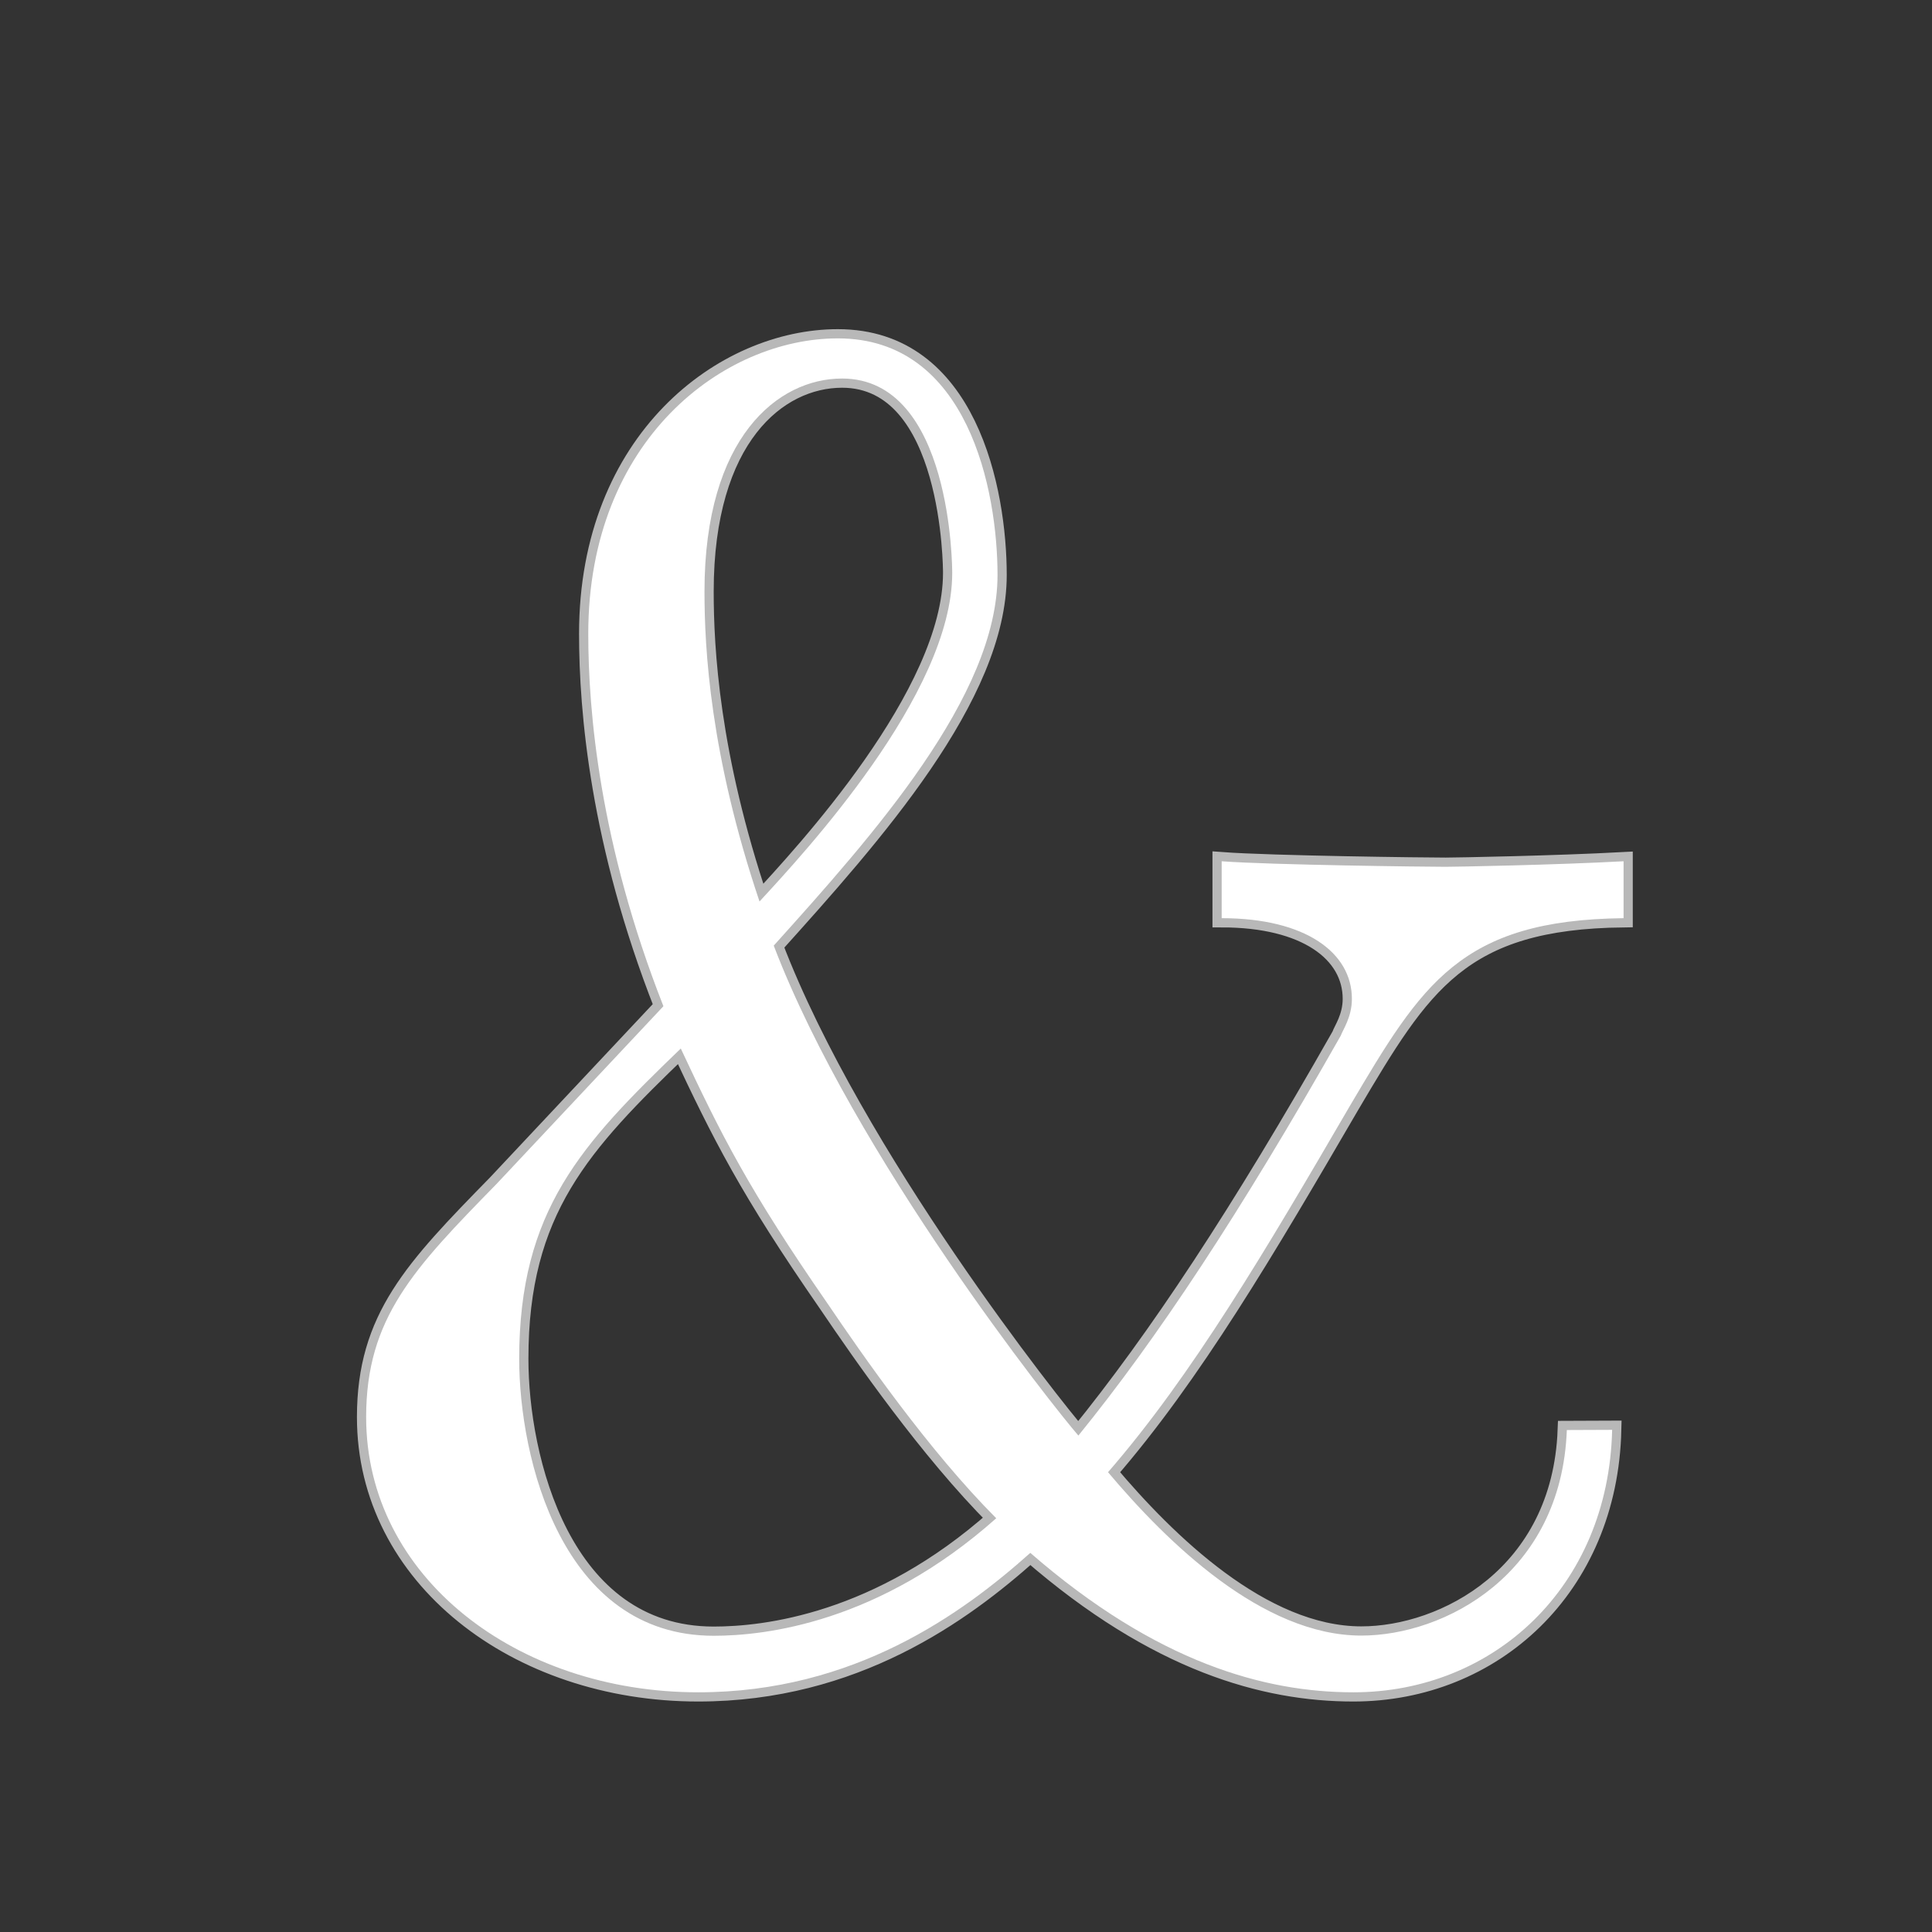 <?xml version="1.0" encoding="UTF-8" standalone="no"?>
<!-- This file was generated by dvisvgm 1.9.2 -->

<svg
   xmlns:dc="http://purl.org/dc/elements/1.1/"
   xmlns:cc="http://creativecommons.org/ns#"
   xmlns:rdf="http://www.w3.org/1999/02/22-rdf-syntax-ns#"
   xmlns:svg="http://www.w3.org/2000/svg"
   xmlns="http://www.w3.org/2000/svg"
   xmlns:sodipodi="http://sodipodi.sourceforge.net/DTD/sodipodi-0.dtd"
   xmlns:inkscape="http://www.inkscape.org/namespaces/inkscape"
   height="20"
   version="1.1"
   viewBox="76.712 55.872 13.5 13.5"
   width="20"
   id="svg2"
   inkscape:version="0.92.3 (2405546, 2018-03-11)"
   sodipodi:docname="&amp;.svg">
  <rect x="76.712" y="55.872" width="13.5" height="13.5" fill="#333333" stroke="none"/>
  <sodipodi:namedview
     pagecolor="#ffffff"
     bordercolor="#666666"
     borderopacity="1"
     objecttolerance="10"
     gridtolerance="10"
     guidetolerance="10"
     inkscape:pageopacity="0"
     inkscape:pageshadow="2"
     inkscape:window-width="1920"
     inkscape:window-height="1130"
     id="namedview9"
     showgrid="false"
     inkscape:zoom="9.6843563"
     inkscape:cx="-16.60866"
     inkscape:cy="-2.9166216"
     inkscape:window-x="0"
     inkscape:window-y="0"
     inkscape:window-maximized="1"
     inkscape:current-layer="svg2"
     units="px" />
  <defs
     id="defs4" />
  <g
     id="page1"
     transform="matrix(1.287,0,0,1.287,-19.992,-13.362)">
    <path
       d="m 83.646,61.559 c -0.03,0.787 -0.667,1.116 -1.116,1.116 -0.538,0 -1.056,-0.508 -1.375,-0.887 0.458,-0.528 0.857,-1.206 1.315,-1.992 0.389,-0.658 0.598,-1.006 1.484,-1.016 v -0.309 c -0.369,0.02 -0.907,0.03 -0.966,0.03 -0.11,0 -0.947,-0.01 -1.216,-0.03 v 0.309 c 0.458,0 0.707,0.189 0.707,0.438 0,0.1 -0.05,0.169 -0.06,0.199 -0.548,0.966 -0.996,1.644 -1.425,2.172 -0.13,-0.149 -1.216,-1.514 -1.654,-2.66 0.538,-0.598 1.215,-1.355 1.215,-2.012 0,-0.458 -0.159,-1.285 -0.867,-1.285 -0.618,0 -1.355,0.548 -1.355,1.604 0,0.418 0.06,1.136 0.408,2.022 l -0.907,0.966 c -0.448,0.458 -0.707,0.727 -0.707,1.265 0,0.867 0.817,1.494 1.803,1.494 0.847,0 1.435,-0.428 1.803,-0.757 0.688,0.598 1.275,0.757 1.754,0.757 0.757,0 1.385,-0.568 1.405,-1.425 z m -4.383,-2.869 c -0.269,-0.797 -0.299,-1.375 -0.299,-1.684 0,-0.837 0.399,-1.156 0.747,-1.156 0.598,0 0.598,1.036 0.598,1.056 0,0.657 -0.807,1.524 -1.046,1.783 z m -0.428,0.797 c 0.219,0.468 0.369,0.767 0.797,1.385 0.189,0.279 0.548,0.797 0.916,1.166 -0.638,0.568 -1.255,0.638 -1.534,0.638 -0.827,0 -1.056,-0.966 -1.056,-1.504 0,-0.807 0.339,-1.166 0.877,-1.684 z"
       style="opacity:1;fill:#ffffff;fill-opacity:1;stroke:#ffffff;stroke-width:0.1;stroke-miterlimit:4;stroke-dasharray:none;stroke-opacity:0.65"
       id="path7"
       inkscape:connector-curvature="0" />
  </g>
</svg>

